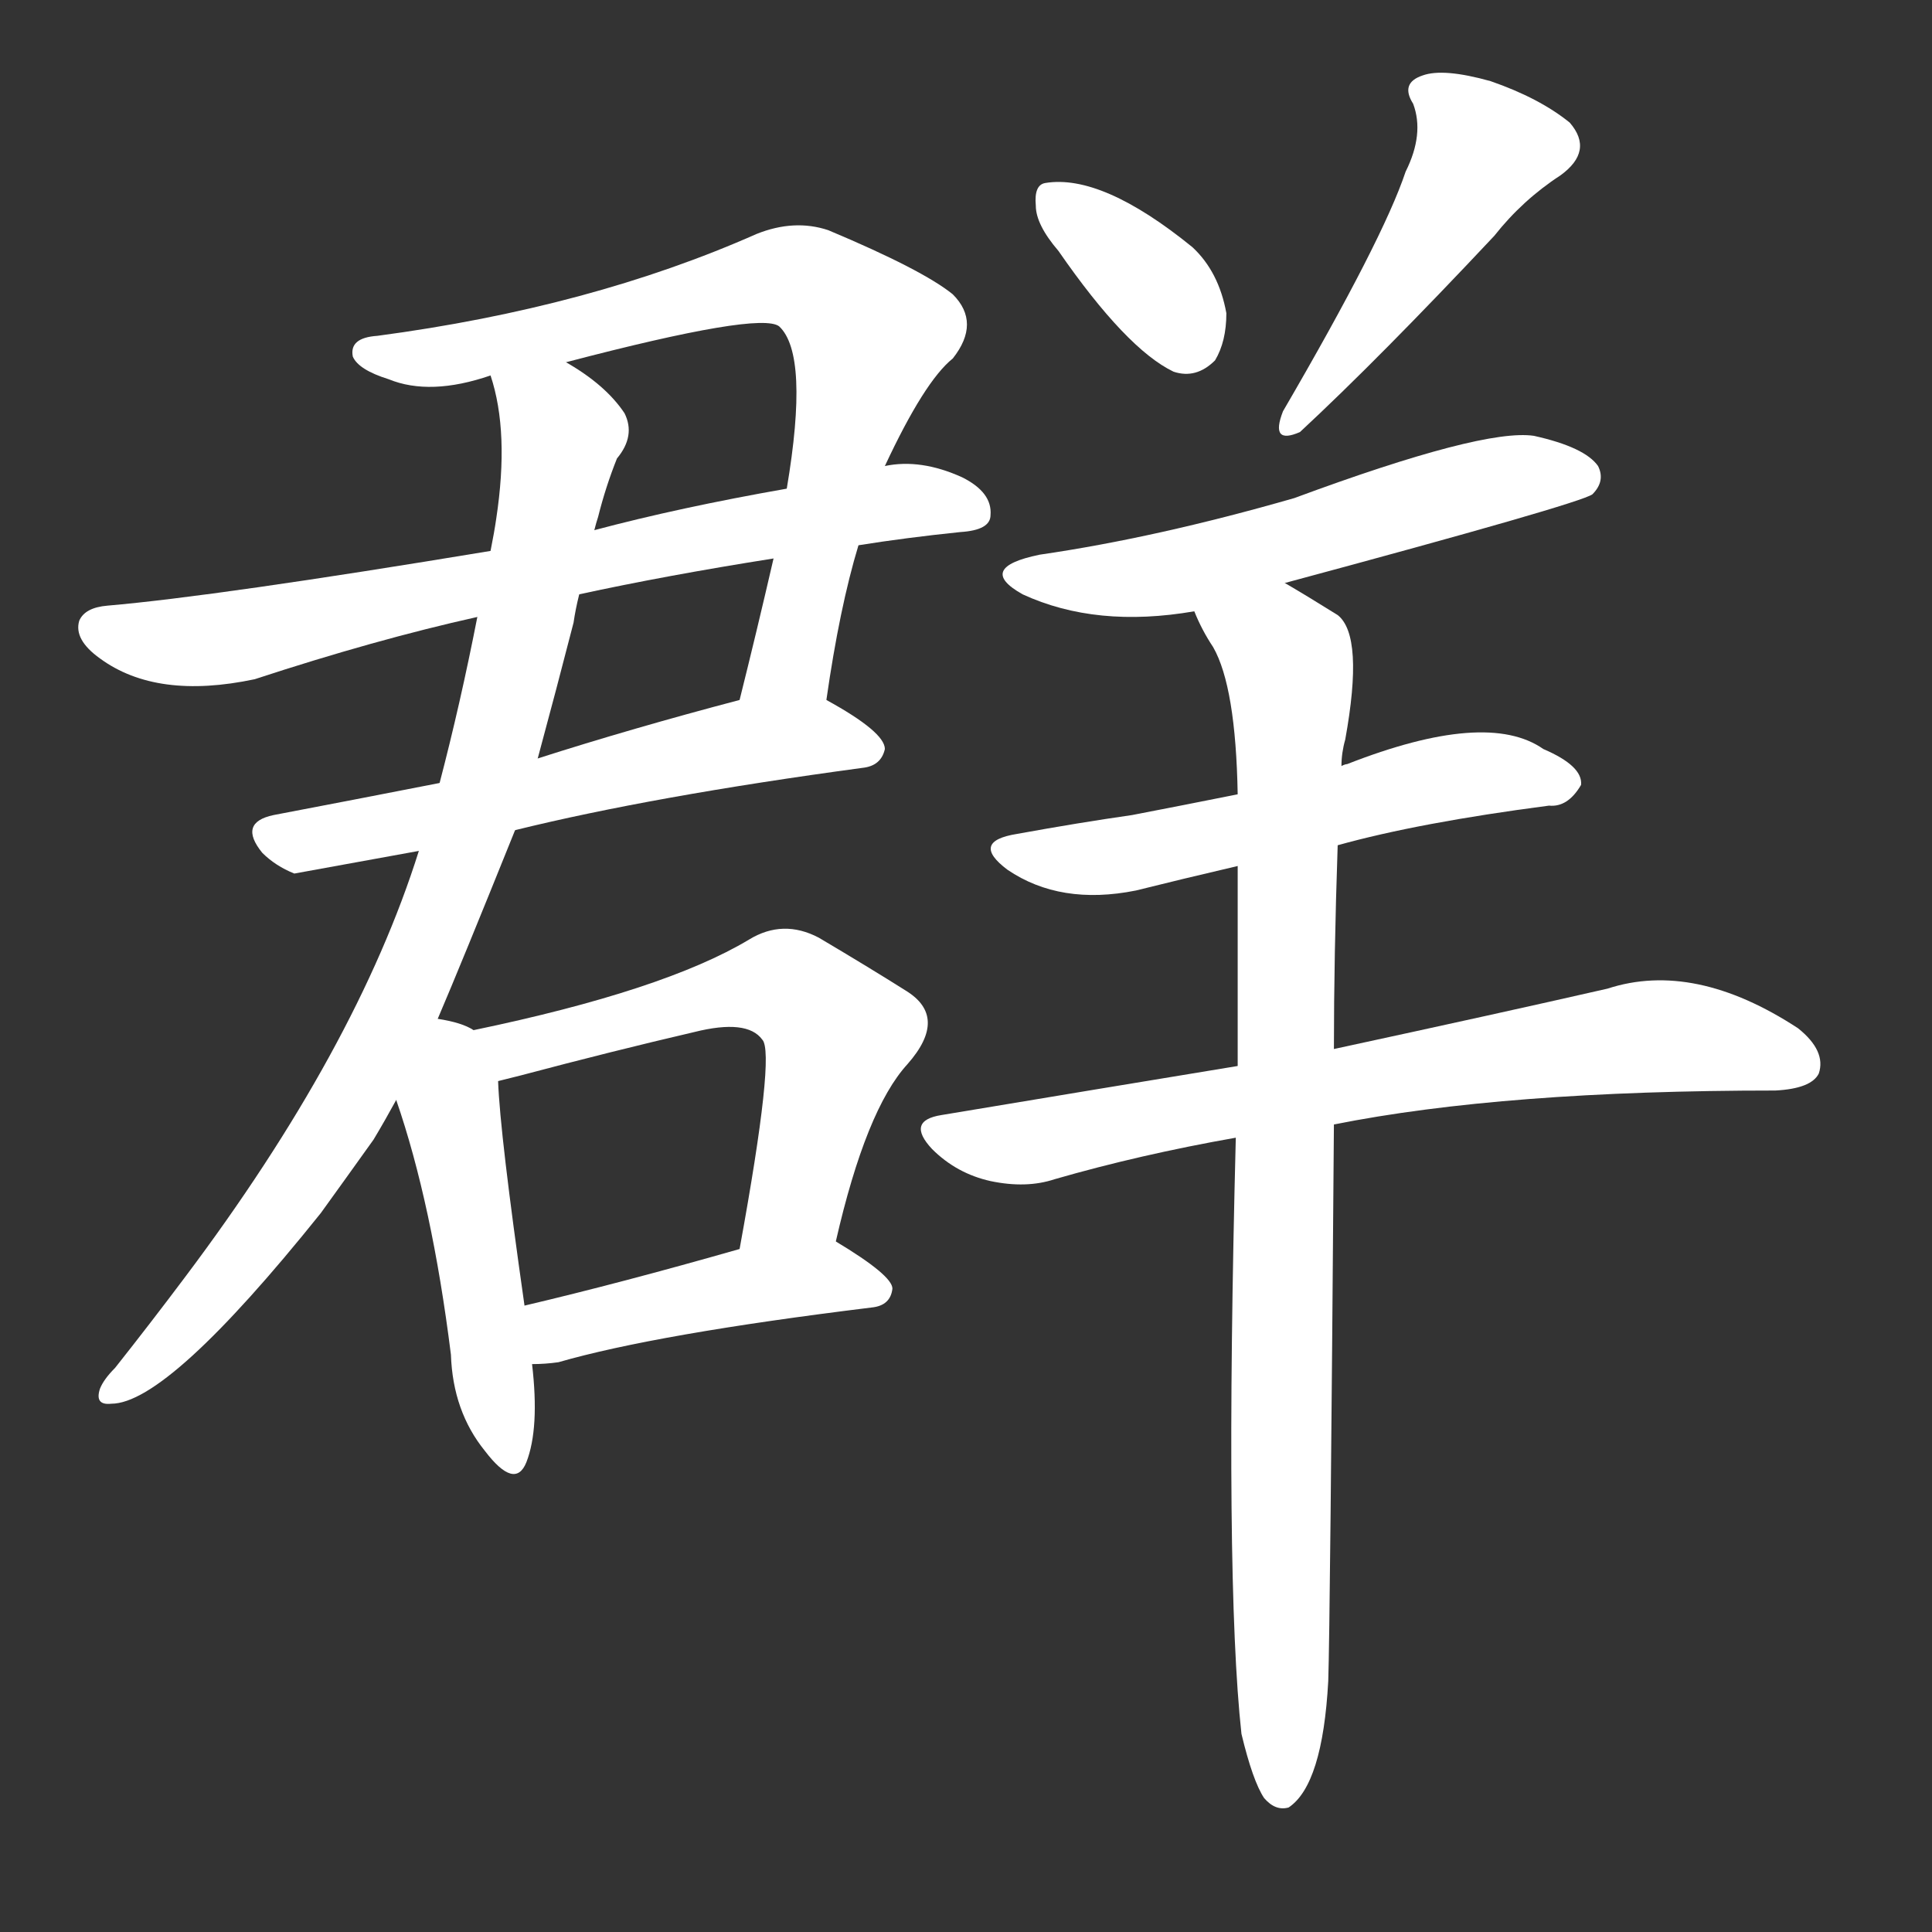 <svg version="1.1" viewBox="0 0 1024 1024" xmlns="http://www.w3.org/2000/svg">
  <rect x="0" y="0" width="1024" height="1024" fill="#333333" stroke="none"/>
  <g transform="scale(1, -1) translate(0, -900)">
    <style type="text/css">
        .stroke1 {fill: #FFFFFF;}
        .stroke2 {fill: #FFFFFF;}
        .stroke3 {fill: #FFFFFF;}
        .stroke4 {fill: #FFFFFF;}
        .stroke5 {fill: #FFFFFF;}
        .stroke6 {fill: #FFFFFF;}
        .stroke7 {fill: #FFFFFF;}
        .stroke8 {fill: #FFFFFF;}
        .stroke9 {fill: #FFFFFF;}
        .stroke10 {fill: #FFFFFF;}
        .stroke11 {fill: #FFFFFF;}
        .stroke12 {fill: #FFFFFF;}
        .stroke13 {fill: #FFFFFF;}
        .stroke14 {fill: #FFFFFF;}
        .stroke15 {fill: #FFFFFF;}
        .stroke16 {fill: #FFFFFF;}
        .stroke17 {fill: #FFFFFF;}
        .stroke18 {fill: #FFFFFF;}
        .stroke19 {fill: #FFFFFF;}
        .stroke20 {fill: #FFFFFF;}
        text {
            font-family: Helvetica;
            font-size: 50px;
            fill: #FFFFFF;}
            paint-order: stroke;
            stroke: #000000;
            stroke-width: 4px;
            stroke-linecap: butt;
            stroke-linejoin: miter;
            font-weight: 800;
        }
    </style>

    <path d="M 438 529 Q 445 578 455 611 L 469 653 Q 490 698 505 710 Q 520 729 505 744 Q 489 757 439 778 Q 421 784 401 776 Q 313 737 200 722 Q 185 721 187 711 Q 190 704 206 699 Q 228 690 260 701 L 300 708 Q 403 735 413 727 Q 429 712 417 641 L 410 604 Q 401 565 392 529 C 385 500 433 499 438 529 Z" class="stroke1"/>
    <path d="M 455 611 Q 480 615 509 618 Q 525 619 525 627 Q 526 639 510 647 Q 488 657 469 653 L 417 641 Q 360 631 315 619 L 260 608 Q 115 584 57 579 Q 45 578 42 571 Q 39 561 53 551 Q 83 529 135 540 Q 199 561 253 573 L 307 585 Q 353 595 410 604 L 455 611 Z" class="stroke2"/>
    <path d="M 273 460 Q 346 478 457 493 Q 467 494 469 503 Q 469 512 438 529 C 423 537 421 537 392 529 Q 335 514 285 498 L 233 485 Q 187 476 145 468 Q 126 464 139 448 Q 146 441 156 437 L 222 449 L 273 460 Z" class="stroke3"/>
    <path d="M 232 360 Q 244 388 273 460 L 285 498 Q 295 535 304 570 Q 305 577 307 585 L 315 619 Q 316 623 317 626 Q 321 642 327 657 Q 337 669 331 681 Q 321 696 300 708 C 275 725 253 730 260 701 Q 270 671 263 625 Q 262 618 260 608 L 253 573 Q 244 527 233 485 L 222 449 Q 189 344 98 223 Q 80 199 61 175 Q 55 169 53 164 Q 50 155 59 156 Q 89 156 170 257 Q 183 275 198 296 Q 204 306 210 317 L 232 360 Z" class="stroke4"/>
    <path d="M 251 354 Q 245 358 232 360 C 203 366 200 345 210 317 Q 229 262 239 182 Q 240 152 257 131 Q 273 110 279 125 Q 286 143 282 177 L 278 208 Q 265 299 264 327 C 263 349 263 349 251 354 Z" class="stroke5"/>
    <path d="M 443 242 Q 459 312 481 336 Q 503 361 480 375 Q 461 387 434 403 Q 415 413 397 402 Q 352 375 251 354 C 222 348 235 320 264 327 Q 268 328 276 330 Q 325 343 368 353 Q 396 360 404 349 Q 411 342 392 238 C 387 208 436 213 443 242 Z" class="stroke6"/>
    <path d="M 282 177 Q 289 177 296 178 Q 348 193 462 207 Q 472 208 473 217 Q 473 224 443 242 C 431 249 421 246 392 238 Q 329 220 278 208 C 249 201 252 176 282 177 Z" class="stroke7"/>
    <path d="M 561 767 Q 597 715 622 703 Q 634 699 644 709 Q 650 719 650 734 Q 646 756 632 769 Q 584 808 554 803 Q 548 802 549 791 Q 549 781 561 767 Z" class="stroke8"/>
    <path d="M 745 809 Q 733 773 680 682 Q 673 664 689 671 Q 731 710 792 775 Q 807 794 827 807 Q 845 820 832 835 Q 816 848 790 857 Q 765 864 754 860 Q 742 856 749 845 Q 755 829 745 809 Z" class="stroke9"/>
    <path d="M 681 591 Q 837 633 844 638 Q 851 645 847 653 Q 840 663 813 669 Q 786 673 686 636 Q 613 615 551 606 Q 517 599 542 585 Q 581 567 633 576 L 681 591 Z" class="stroke10"/>
    <path d="M 709 452 Q 752 464 821 473 Q 831 472 838 484 Q 839 494 818 503 Q 788 524 714 495 Q 713 495 711 494 L 656 479 Q 626 473 600 468 Q 572 464 539 458 Q 514 454 534 439 Q 562 420 602 428 Q 626 434 656 441 L 709 452 Z" class="stroke11"/>
    <path d="M 707 304 Q 797 322 941 322 Q 960 323 964 331 Q 968 343 953 355 Q 898 391 852 376 Q 795 363 707 344 L 656 335 Q 583 323 499 309 Q 480 306 494 291 Q 507 278 525 274 Q 544 270 559 275 Q 604 288 655 297 L 707 304 Z" class="stroke12"/>
    <path d="M 658 -19 Q 664 -44 670 -53 Q 676 -60 683 -58 Q 701 -46 704 9 Q 705 39 707 304 L 707 344 Q 707 393 709 452 L 711 494 Q 711 501 713 508 Q 723 563 709 574 Q 693 584 681 591 C 655 606 619 603 633 576 Q 637 566 643 557 Q 655 536 656 479 L 656 441 Q 656 393 656 335 L 655 297 Q 649 63 658 -19 Z" class="stroke13"/>
</g></svg>